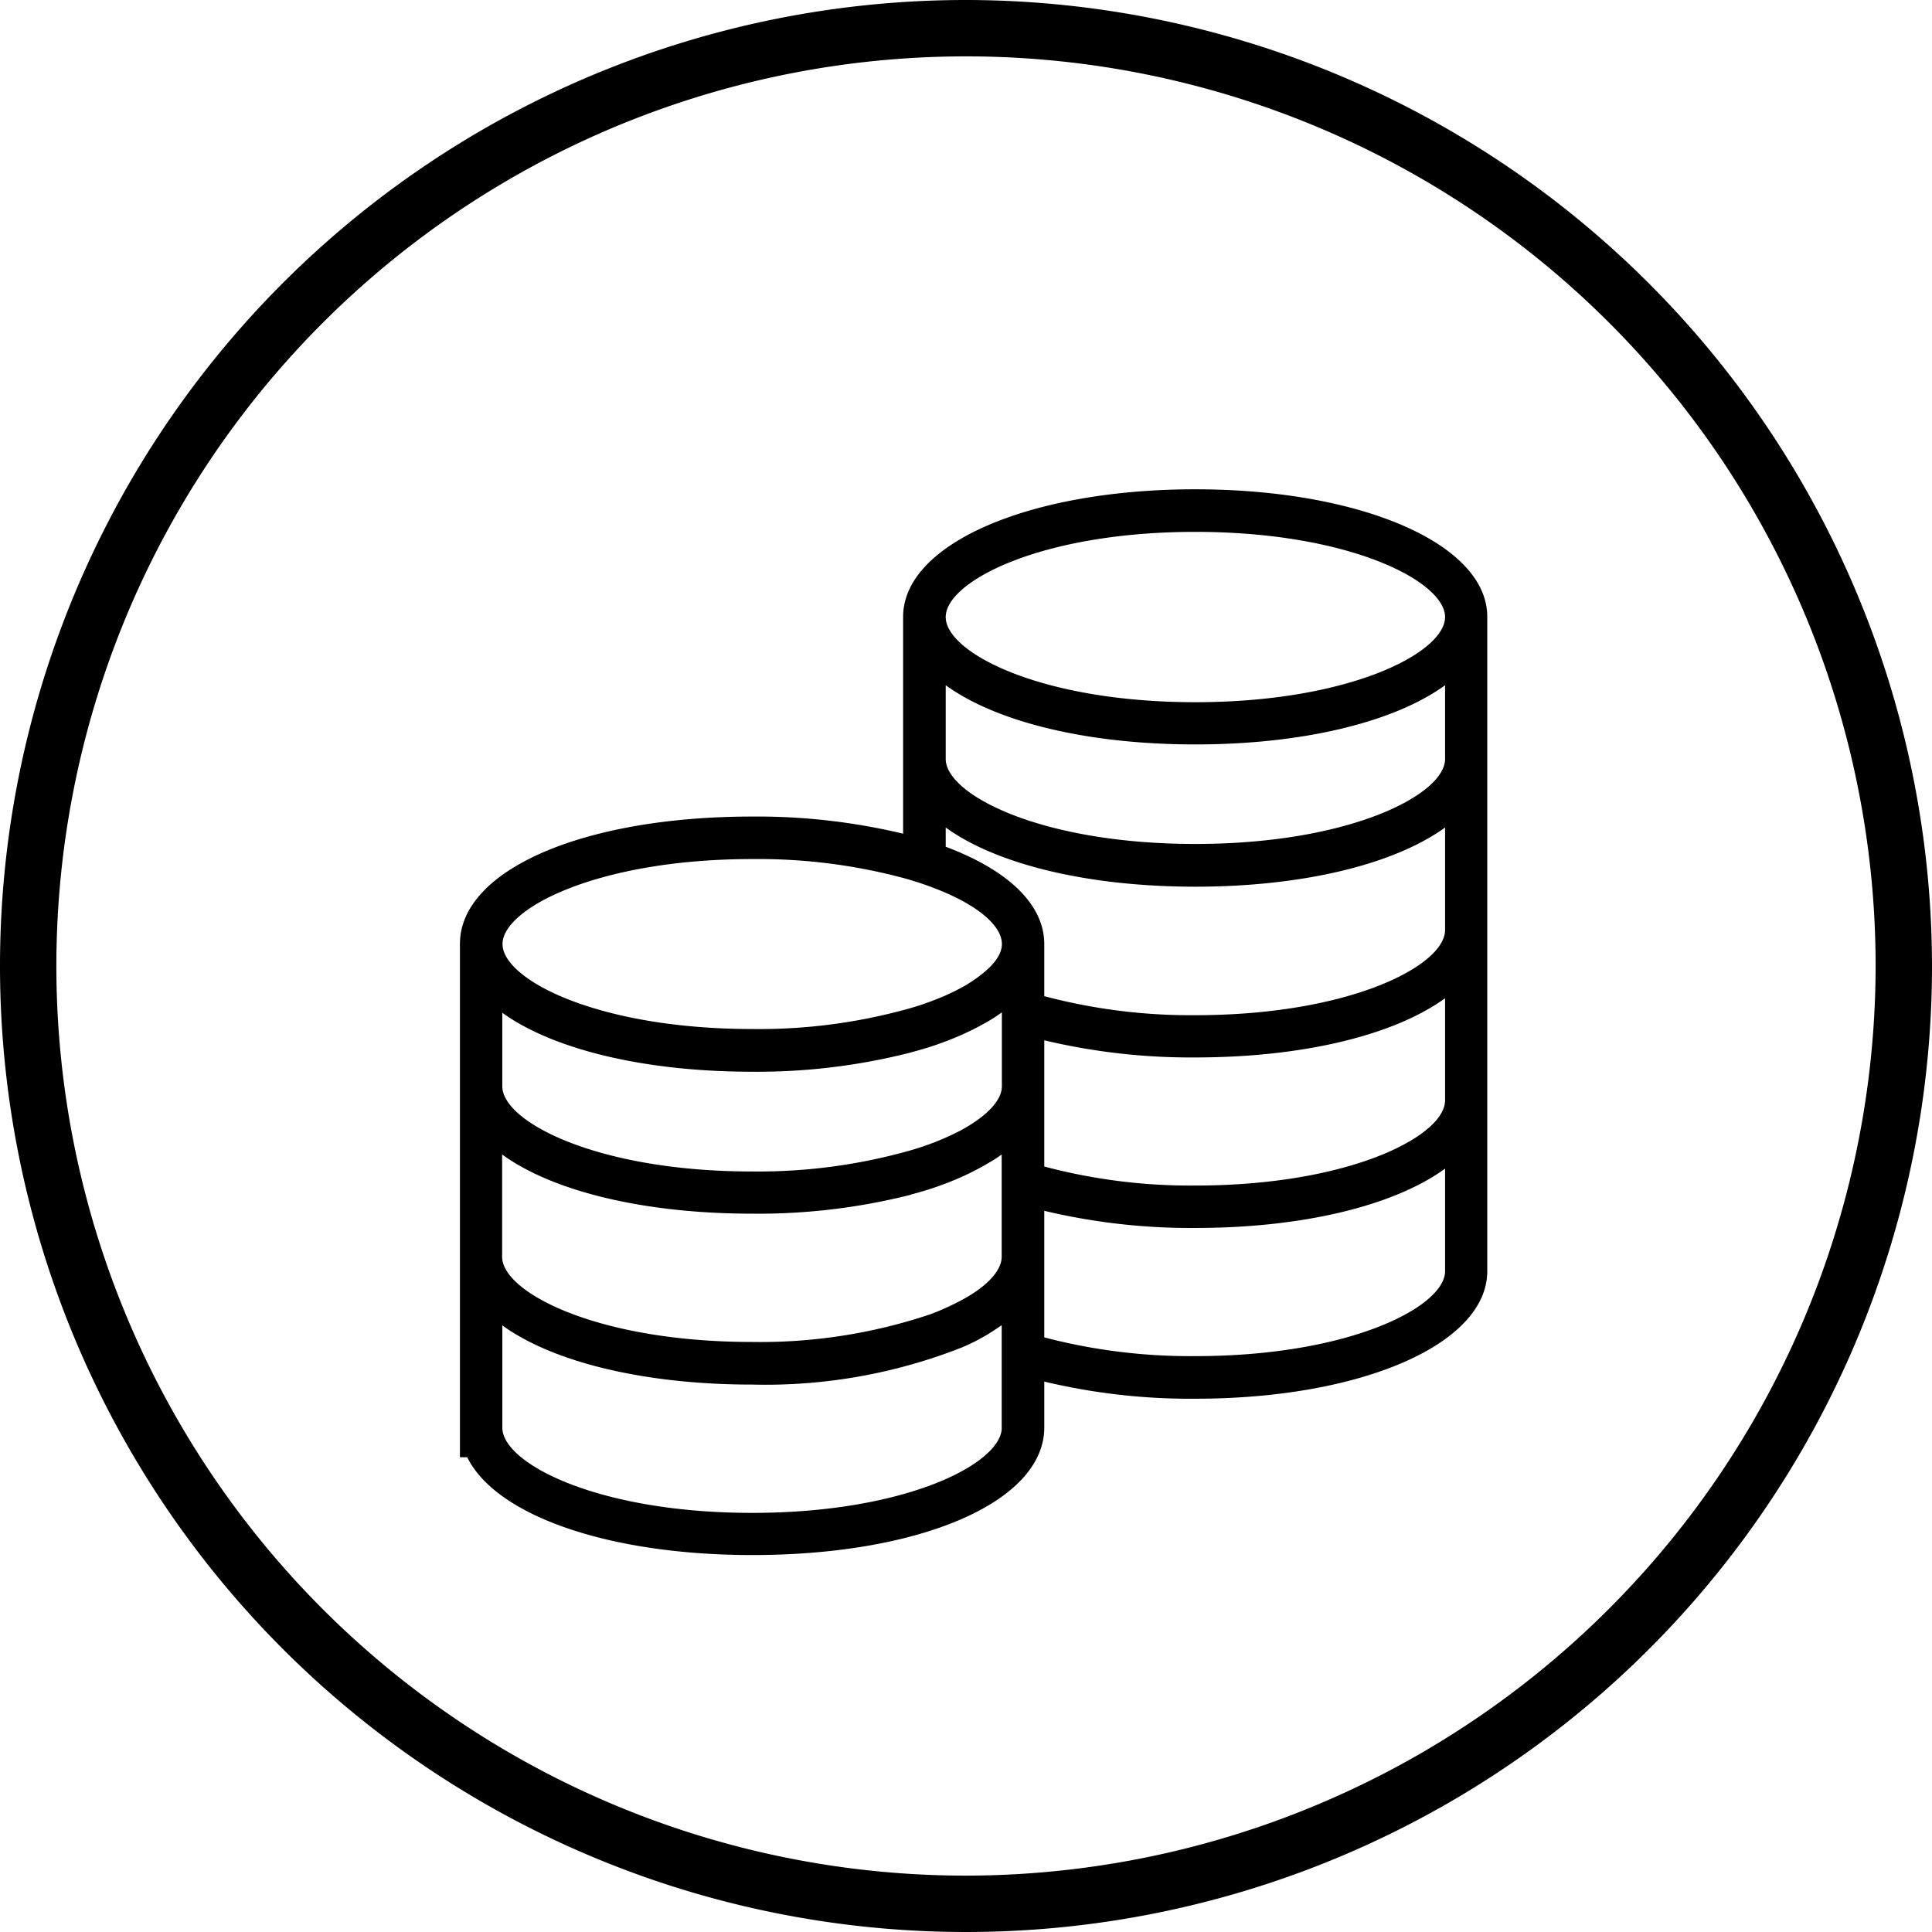 <svg xmlns="http://www.w3.org/2000/svg" viewBox="4528 2039.6 91.4 91.4"><g transform="translate(4518 2029.6)"><path d="M55.7,10a45.7,45.7,0,1,0,45.7,45.7A45.75,45.75,0,0,0,55.7,10Zm0,88.733A43.033,43.033,0,1,1,98.733,55.7,43.083,43.083,0,0,1,55.7,98.733Z"/><path d="M278.088,258.2c-7.881,0-13.822,2.593-13.822,6.034v10.259a29.67,29.67,0,0,0-7.144-.811c-8.011,0-13.822,2.537-13.822,6.025v24.286h.345c1.371,2.779,6.734,4.626,13.486,4.626,8,0,13.813-2.537,13.813-6.034v-2.173a29.67,29.67,0,0,0,7.144.811c7.881,0,13.813-2.593,13.813-6.034V264.234c.009-3.432-5.941-6.034-13.813-6.034Zm-13.44,26.637c.485-.131.961-.27,1.436-.448a13.34,13.34,0,0,0,2.341-1.1c.187-.112.354-.233.513-.345v3.5c0,.672-.727,1.436-2.005,2.117a12.952,12.952,0,0,1-2.453.951,26.4,26.4,0,0,1-7.359.961c-7.321,0-11.817-2.35-11.817-4.029v-3.479c2.434,1.753,6.771,2.789,11.817,2.789a29.4,29.4,0,0,0,7.526-.914Zm0,6.724c.494-.131.961-.27,1.436-.448.345-.121.672-.261.989-.4a13.114,13.114,0,0,0,1.53-.821c.112-.075.224-.149.326-.224v4.84c0,.672-.727,1.446-2.005,2.108a12.147,12.147,0,0,1-1.38.616,25.254,25.254,0,0,1-8.431,1.306c-7.321,0-11.817-2.35-11.817-4.029v-4.84c2.425,1.763,6.771,2.8,11.826,2.8a29.412,29.412,0,0,0,7.526-.9Zm-19.343,6.193c2.434,1.763,6.78,2.8,11.817,2.8a25.362,25.362,0,0,0,9.942-1.763,9.212,9.212,0,0,0,1.53-.821q.154-.1.336-.224v4.924c-.14,1.679-4.607,3.954-11.807,3.954-7.321,0-11.817-2.35-11.817-4.029v-4.84Zm22.645-16.583a7.055,7.055,0,0,1-1.306.8c-.242.121-.494.233-.783.345a12.393,12.393,0,0,1-1.38.466,26.255,26.255,0,0,1-7.349.951c-7.321,0-11.817-2.341-11.817-4.02s4.5-4.02,11.817-4.02a26.588,26.588,0,0,1,7.349.951c.588.177,1.017.326,1.39.476,1.921.755,3.068,1.725,3.068,2.593,0,.457-.326.942-.989,1.455Zm-1.669-16.928c0-1.679,4.5-4.029,11.807-4.029s11.817,2.35,11.817,4.029-4.5,4.029-11.817,4.029-11.807-2.35-11.807-4.029Zm0,6.715v-3.488c2.434,1.763,6.771,2.8,11.807,2.8s9.382-1.035,11.817-2.8v3.488c0,1.679-4.5,4.02-11.817,4.02s-11.807-2.341-11.807-4.02Zm0,4.15V274.2c2.434,1.763,6.78,2.8,11.807,2.8s9.382-1.035,11.817-2.8v4.85c0,1.679-4.5,4.029-11.817,4.029a26.983,26.983,0,0,1-7.144-.9v-2.462c0-1.847-1.66-3.479-4.663-4.607Zm4.663,9.159a29.949,29.949,0,0,0,7.144.811c5.046,0,9.382-1.035,11.817-2.8v4.831c0,1.679-4.5,4.029-11.817,4.029a26.882,26.882,0,0,1-7.144-.9v-5.978Zm0,8.067a29.949,29.949,0,0,0,7.144.811c5.036,0,9.382-1.035,11.817-2.807v4.85c0,1.679-4.5,4.02-11.817,4.02a27.286,27.286,0,0,1-7.144-.886v-5.988Z" transform="translate(-211.541 -225.052)"/></g></svg>